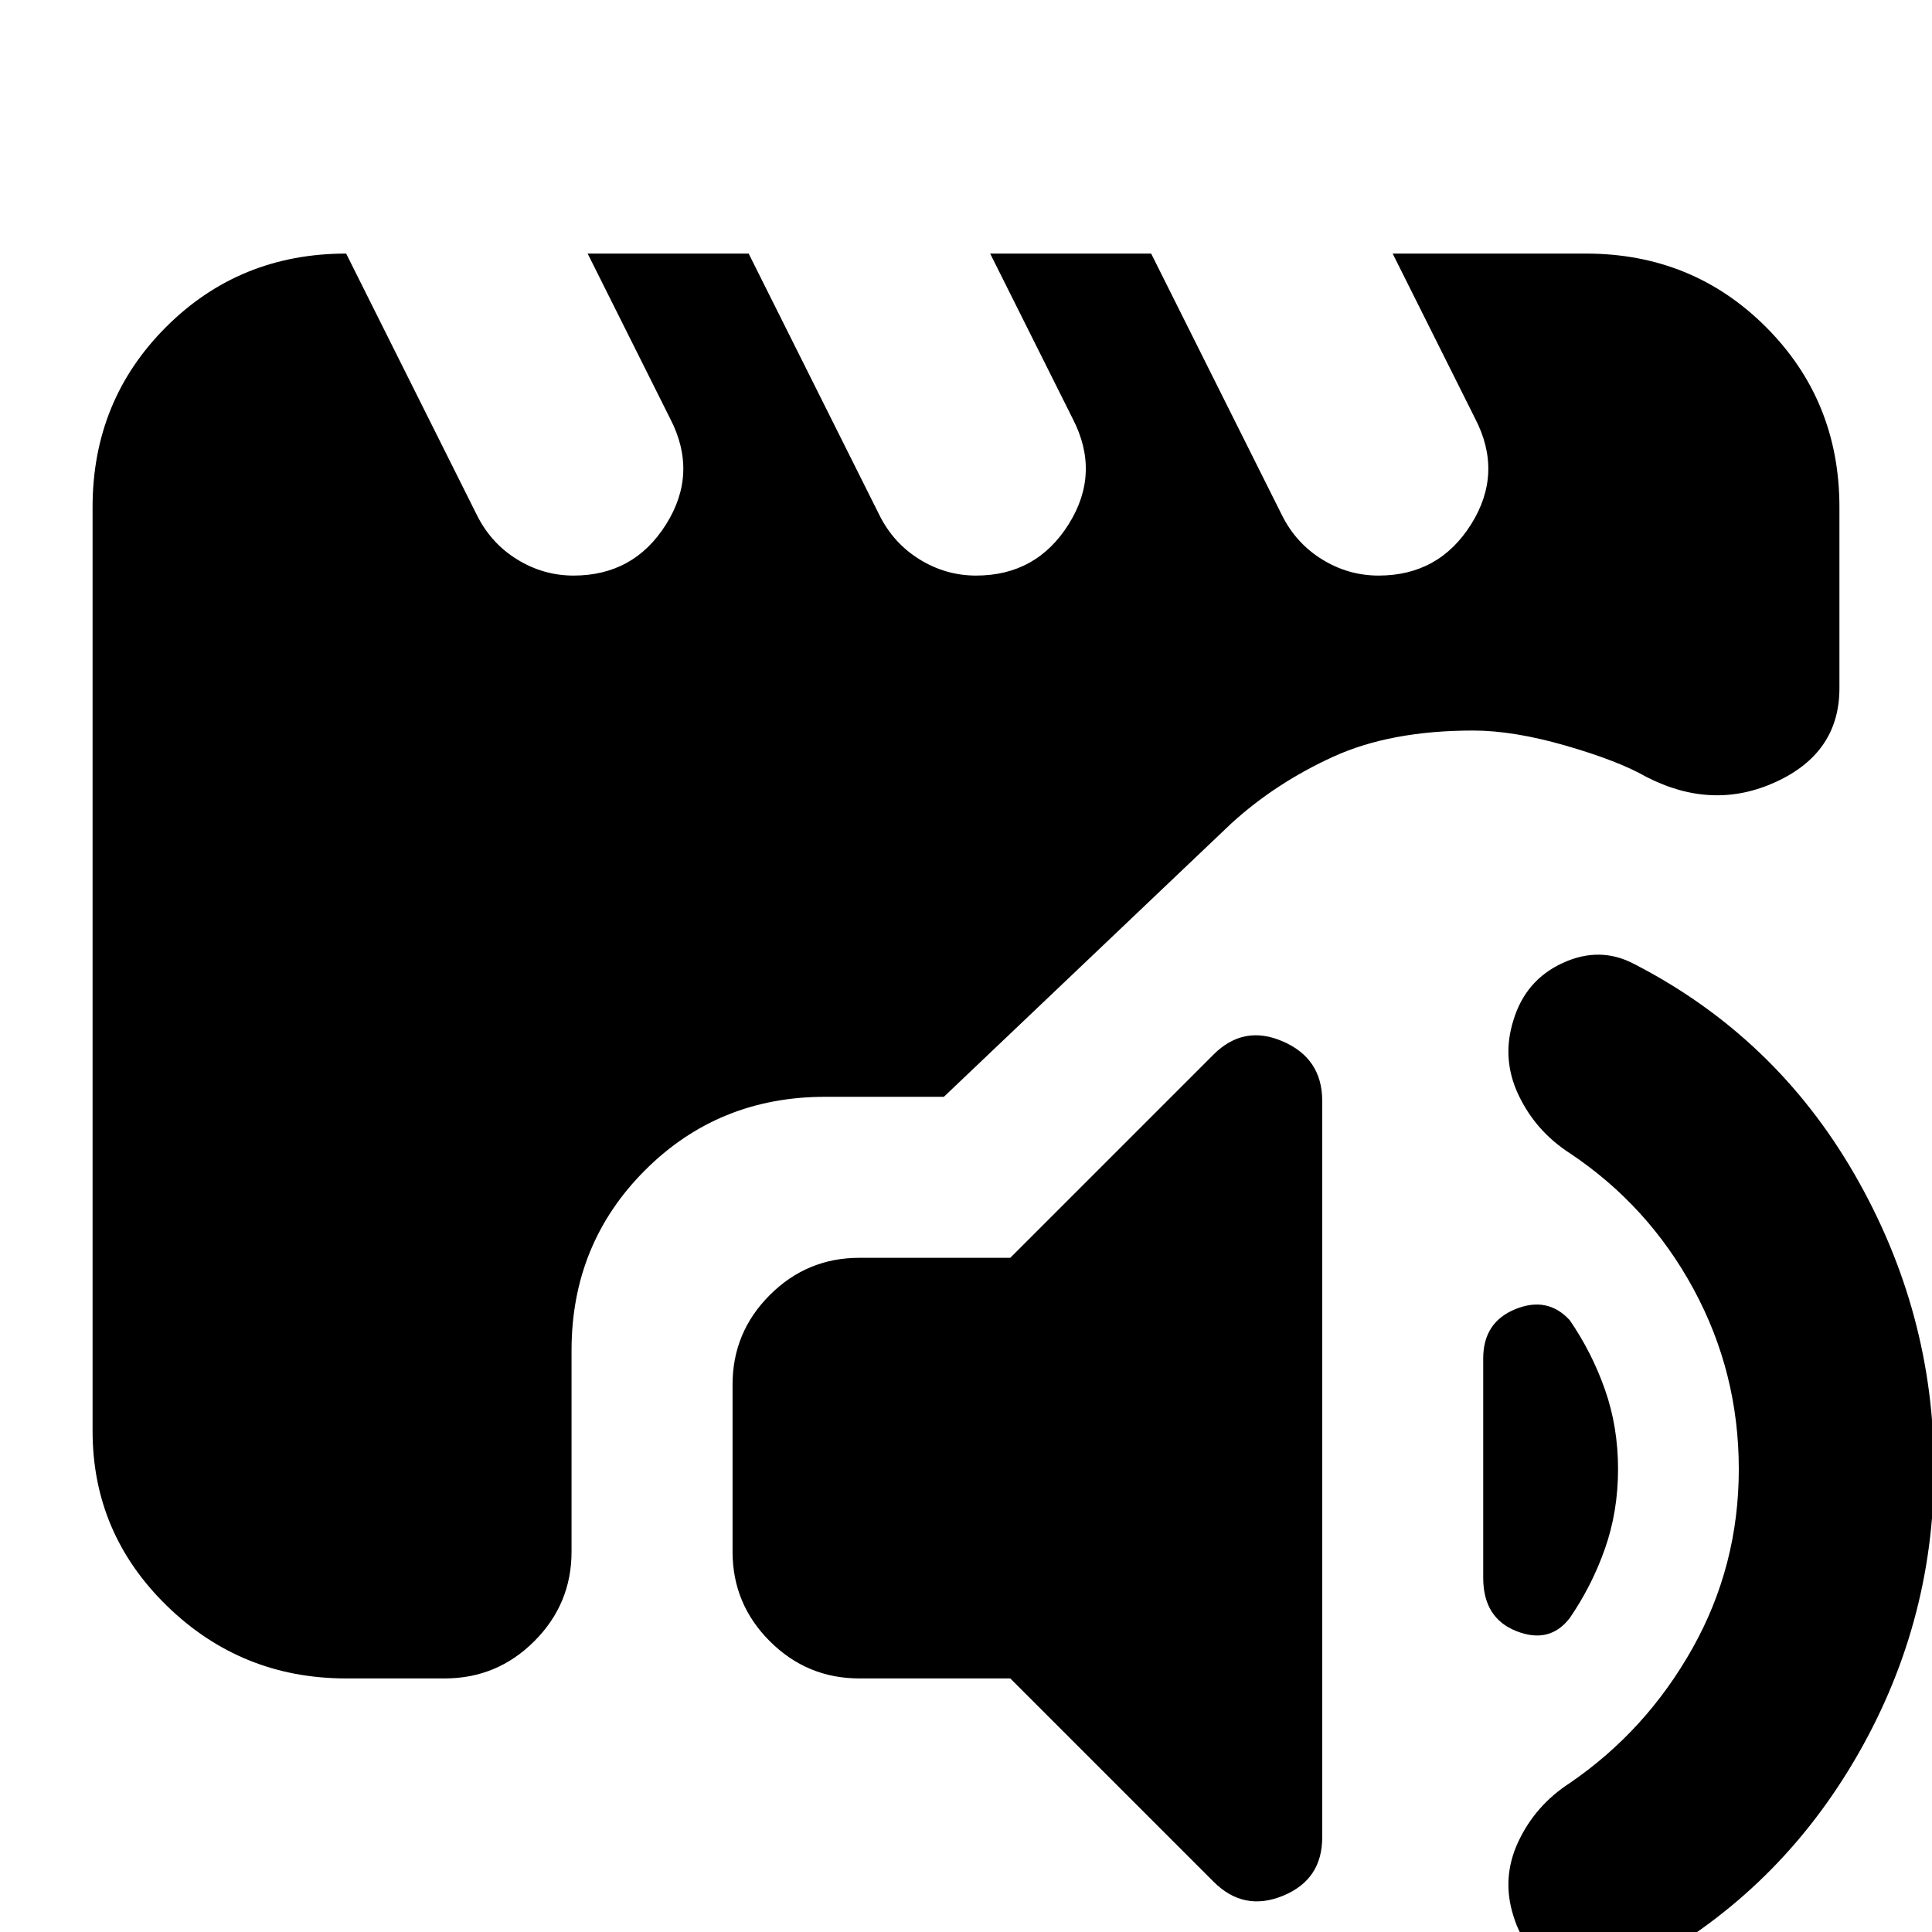 <svg xmlns="http://www.w3.org/2000/svg" height="24" viewBox="0 -960 960 960" width="24"><path d="M427-126q-26 0-44.5-18.5T364-189v-83q0-26 18.5-44.5T427-335h75l101-101q15-15 34.5-6.5T657-413v366q0 21-19.5 29T603-25L502-126h-75Zm534-104q0 78-40 145.5T812 19q-17 9-35.5 1T752-8q-6-19 2.5-37T780-74q38-26 61-67t23-89q0-48-22.5-89.5T780-387q-17-11-25.5-29t-2.5-37q6-20 24.5-28.5t35.5.5q70 36 109.5 104.5T961-230Zm-181-74q11 16 17.5 34.5T804-230q0 21-6.5 39.5T780-156q-10 13-26.5 6.5T737-176v-109q0-18 16-24.5t27 5.5ZM172-126q-52 0-89-36t-37-87v-459q0-53 36.5-89.5T172-834l65 130q7 14 20 22t28 8q30 0 46-25.5t2-52.5l-41-82h80l65 130q7 14 20 22t28 8q30 0 46-25.5t2-52.5l-41-82h80l65 130q7 14 20 22t28 8q30 0 46-25.5t2-52.5l-41-82h96q53 0 89.5 36.5T914-708v90q0 32-31.5 46.5T818-574q-14-8-40-15.5t-46-7.5q-41 0-69.5 13T612-551L469-415h-59q-53 0-89.5 36.5T284-289v100q0 26-18.5 44.5T221-126h-49Z"/></svg>